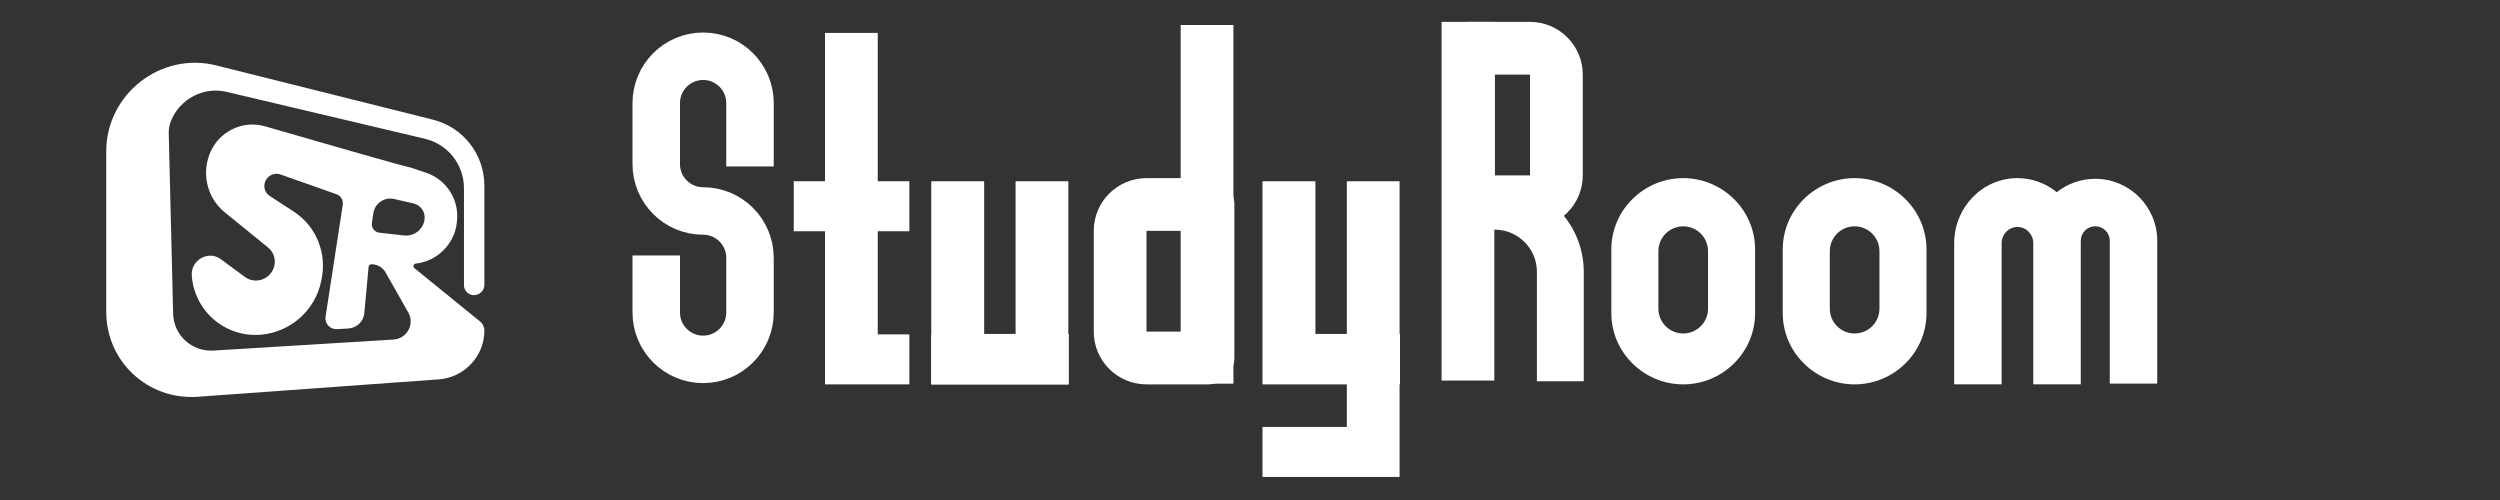 <svg width="230" height="46" viewBox="0 0 230 46" fill="none" xmlns="http://www.w3.org/2000/svg">
<rect x="0" y="0" width="230" height="46" fill="#333333" stroke="none"/>
<g clip-path="url(#clip0_863_3713)">
<path fill-rule="evenodd" clip-rule="evenodd" d="M24.376 11.619C29.218 13.019 36.747 15.194 37.813 15.425L39.198 15.891C41.101 16.531 42.28 18.407 42.036 20.411L42.022 20.53C41.785 22.485 40.211 24.035 38.247 24.25C38.04 24.273 37.959 24.533 38.119 24.663L44.158 29.569C44.414 29.777 44.562 30.089 44.562 30.421C44.562 32.764 42.722 34.733 40.373 34.902L18.205 36.502C13.622 36.833 9.775 33.272 9.775 28.701V13.919C9.775 8.662 14.79 4.741 19.883 6.015L39.816 11.004C42.618 11.705 44.562 14.199 44.562 17.09L44.562 26.196C44.562 27.032 43.546 27.468 42.956 26.886C42.782 26.714 42.685 26.48 42.685 26.234L42.685 17.32C42.685 15.14 41.204 13.266 39.084 12.764L20.847 8.451C18.736 7.951 16.548 9.094 15.73 11.124C15.585 11.485 15.514 11.87 15.524 12.256L15.929 28.858C15.977 30.845 17.652 32.374 19.647 32.252L36.202 31.24C37.236 31.177 37.975 30.192 37.739 29.193C37.704 29.045 37.648 28.903 37.573 28.771L35.473 25.063C35.209 24.598 34.715 24.312 34.174 24.312C34.037 24.312 33.921 24.417 33.909 24.553L33.517 28.807C33.447 29.573 32.818 30.178 32.048 30.221L30.998 30.28C30.359 30.316 29.856 29.763 29.953 29.13L31.534 18.853C31.6 18.423 31.356 18.013 30.949 17.869L25.813 16.052C25.335 15.883 24.797 16.064 24.509 16.49C24.164 17.002 24.296 17.688 24.805 18.019L27.03 19.471C29.085 20.811 30.094 23.276 29.581 25.703L29.536 25.915C28.98 28.543 26.759 30.527 24.081 30.786C20.768 31.106 17.879 28.648 17.644 25.351C17.543 23.933 19.167 23.001 20.306 23.839L22.54 25.483C23.493 26.184 24.875 25.704 25.214 24.554C25.407 23.899 25.193 23.2 24.67 22.775L20.679 19.534C19.117 18.266 18.549 16.138 19.262 14.226C20.034 12.155 22.272 11.011 24.376 11.619ZM36.251 18.305C35.373 18.105 34.491 18.705 34.352 19.599L34.212 20.501C34.143 20.95 34.455 21.36 34.907 21.41L37.181 21.664C38.093 21.765 38.935 21.109 39.058 20.2C39.152 19.507 38.711 18.868 38.032 18.713L36.251 18.305Z" fill="white"/>
<rect x="132.625" y="2.012" width="4.852" height="32.997" fill="white"/>
<path d="M135.103 4.439H140.762C142.102 4.439 143.188 5.525 143.188 6.865V16.135C143.188 17.475 142.102 18.561 140.762 18.561H135.103V4.439Z" stroke="white" stroke-width="4.852" stroke-linejoin="round"/>
<rect x="75.9" y="3.028" width="4.852" height="32.269" fill="white"/>
<rect x="108.623" y="2.3" width="4.852" height="32.997" fill="white"/>
<path d="M123.909 16.675H128.761V43.875H116.15C116.15 43.875 116.15 40.986 116.15 39.275H123.909V16.675Z" fill="white"/>
<path d="M93.434 16.675H98.286V35.362H85.675C85.675 35.362 85.675 32.474 85.675 30.762H93.434V16.675Z" fill="white"/>
<path d="M121.017 16.675H116.15V35.362H128.8C128.8 35.362 128.8 32.448 128.8 30.721H121.017V16.675Z" fill="white"/>
<path d="M90.542 16.675H85.675V35.362H98.325C98.325 35.362 98.325 32.448 98.325 30.721H90.542V16.675Z" fill="white"/>
<path d="M111.136 18.814H105.477C104.137 18.814 103.051 19.9 103.051 21.24V30.51C103.051 31.85 104.137 32.936 105.477 32.936H111.136V18.814Z" stroke="white" stroke-width="4.852" stroke-linejoin="round"/>
<path fill-rule="evenodd" clip-rule="evenodd" d="M154.855 16.387C151.237 16.387 148.243 19.32 148.243 22.938V28.812C148.243 32.429 151.237 35.362 154.855 35.362C158.473 35.362 161.468 32.429 161.468 28.812V22.938C161.468 19.32 158.473 16.387 154.855 16.387ZM154.855 20.823C153.594 20.823 152.571 21.846 152.571 23.108V28.396C152.571 29.658 153.594 30.68 154.855 30.68C156.117 30.68 157.139 29.658 157.139 28.396V23.108C157.139 21.846 156.117 20.823 154.855 20.823Z" fill="white"/>
<path fill-rule="evenodd" clip-rule="evenodd" d="M170.626 16.387C167.008 16.387 164.013 19.32 164.013 22.938V28.812C164.013 32.429 167.008 35.362 170.626 35.362C174.244 35.362 177.238 32.429 177.238 28.812V22.938C177.238 19.32 174.244 16.387 170.626 16.387ZM170.626 20.823C169.364 20.823 168.341 21.846 168.341 23.108V28.396C168.341 29.658 169.364 30.68 170.626 30.68C171.887 30.68 172.91 29.658 172.91 28.396V23.108C172.91 21.846 171.887 20.823 170.626 20.823Z" fill="white"/>
<path d="M69 13.131V9.487C69 7.106 67.069 5.175 64.688 5.175V5.175C62.306 5.175 60.375 7.106 60.375 9.487V15.097C60.375 17.478 62.306 19.409 64.688 19.409V19.409C67.069 19.409 69 21.34 69 23.722V28.75C69 31.132 67.069 33.062 64.688 33.062V33.062C62.306 33.062 60.375 31.132 60.375 28.75V25.687" stroke="white" stroke-width="4.367" stroke-linecap="square"/>
<path fill-rule="evenodd" clip-rule="evenodd" d="M184.151 22.378C184.151 21.551 184.803 20.88 185.607 20.88C186.41 20.88 187.062 21.55 187.062 22.377C187.062 22.377 187.062 22.377 187.062 22.378L187.062 33.111V35.294L187.062 35.357H191.43L191.43 35.294V33.111L191.43 22.378C191.43 22.377 191.43 22.375 191.43 22.374V22.152C191.43 21.415 192.027 20.817 192.764 20.817C193.501 20.817 194.098 21.415 194.098 22.152V33.111V35.294H198.466V33.111V22.152C198.466 19.003 195.913 16.45 192.764 16.45C191.426 16.45 190.196 16.911 189.223 17.683C188.23 16.872 186.973 16.387 185.607 16.387C182.391 16.387 179.784 19.069 179.784 22.378V35.357H184.151V22.378Z" fill="white"/>
<rect x="73.025" y="16.675" width="10.637" height="4.6" fill="white"/>
<rect x="75.9" y="30.762" width="7.763" height="4.6" fill="white"/>
<path d="M137.225 18.975H137.513C140.847 18.975 143.55 21.678 143.55 25.012V35.075" stroke="white" stroke-width="4.312"/>
</g>
<defs>
<clipPath id="clip0_863_3713">
<rect width="230" height="46" fill="white"/>
</clipPath>
</defs>
</svg>
